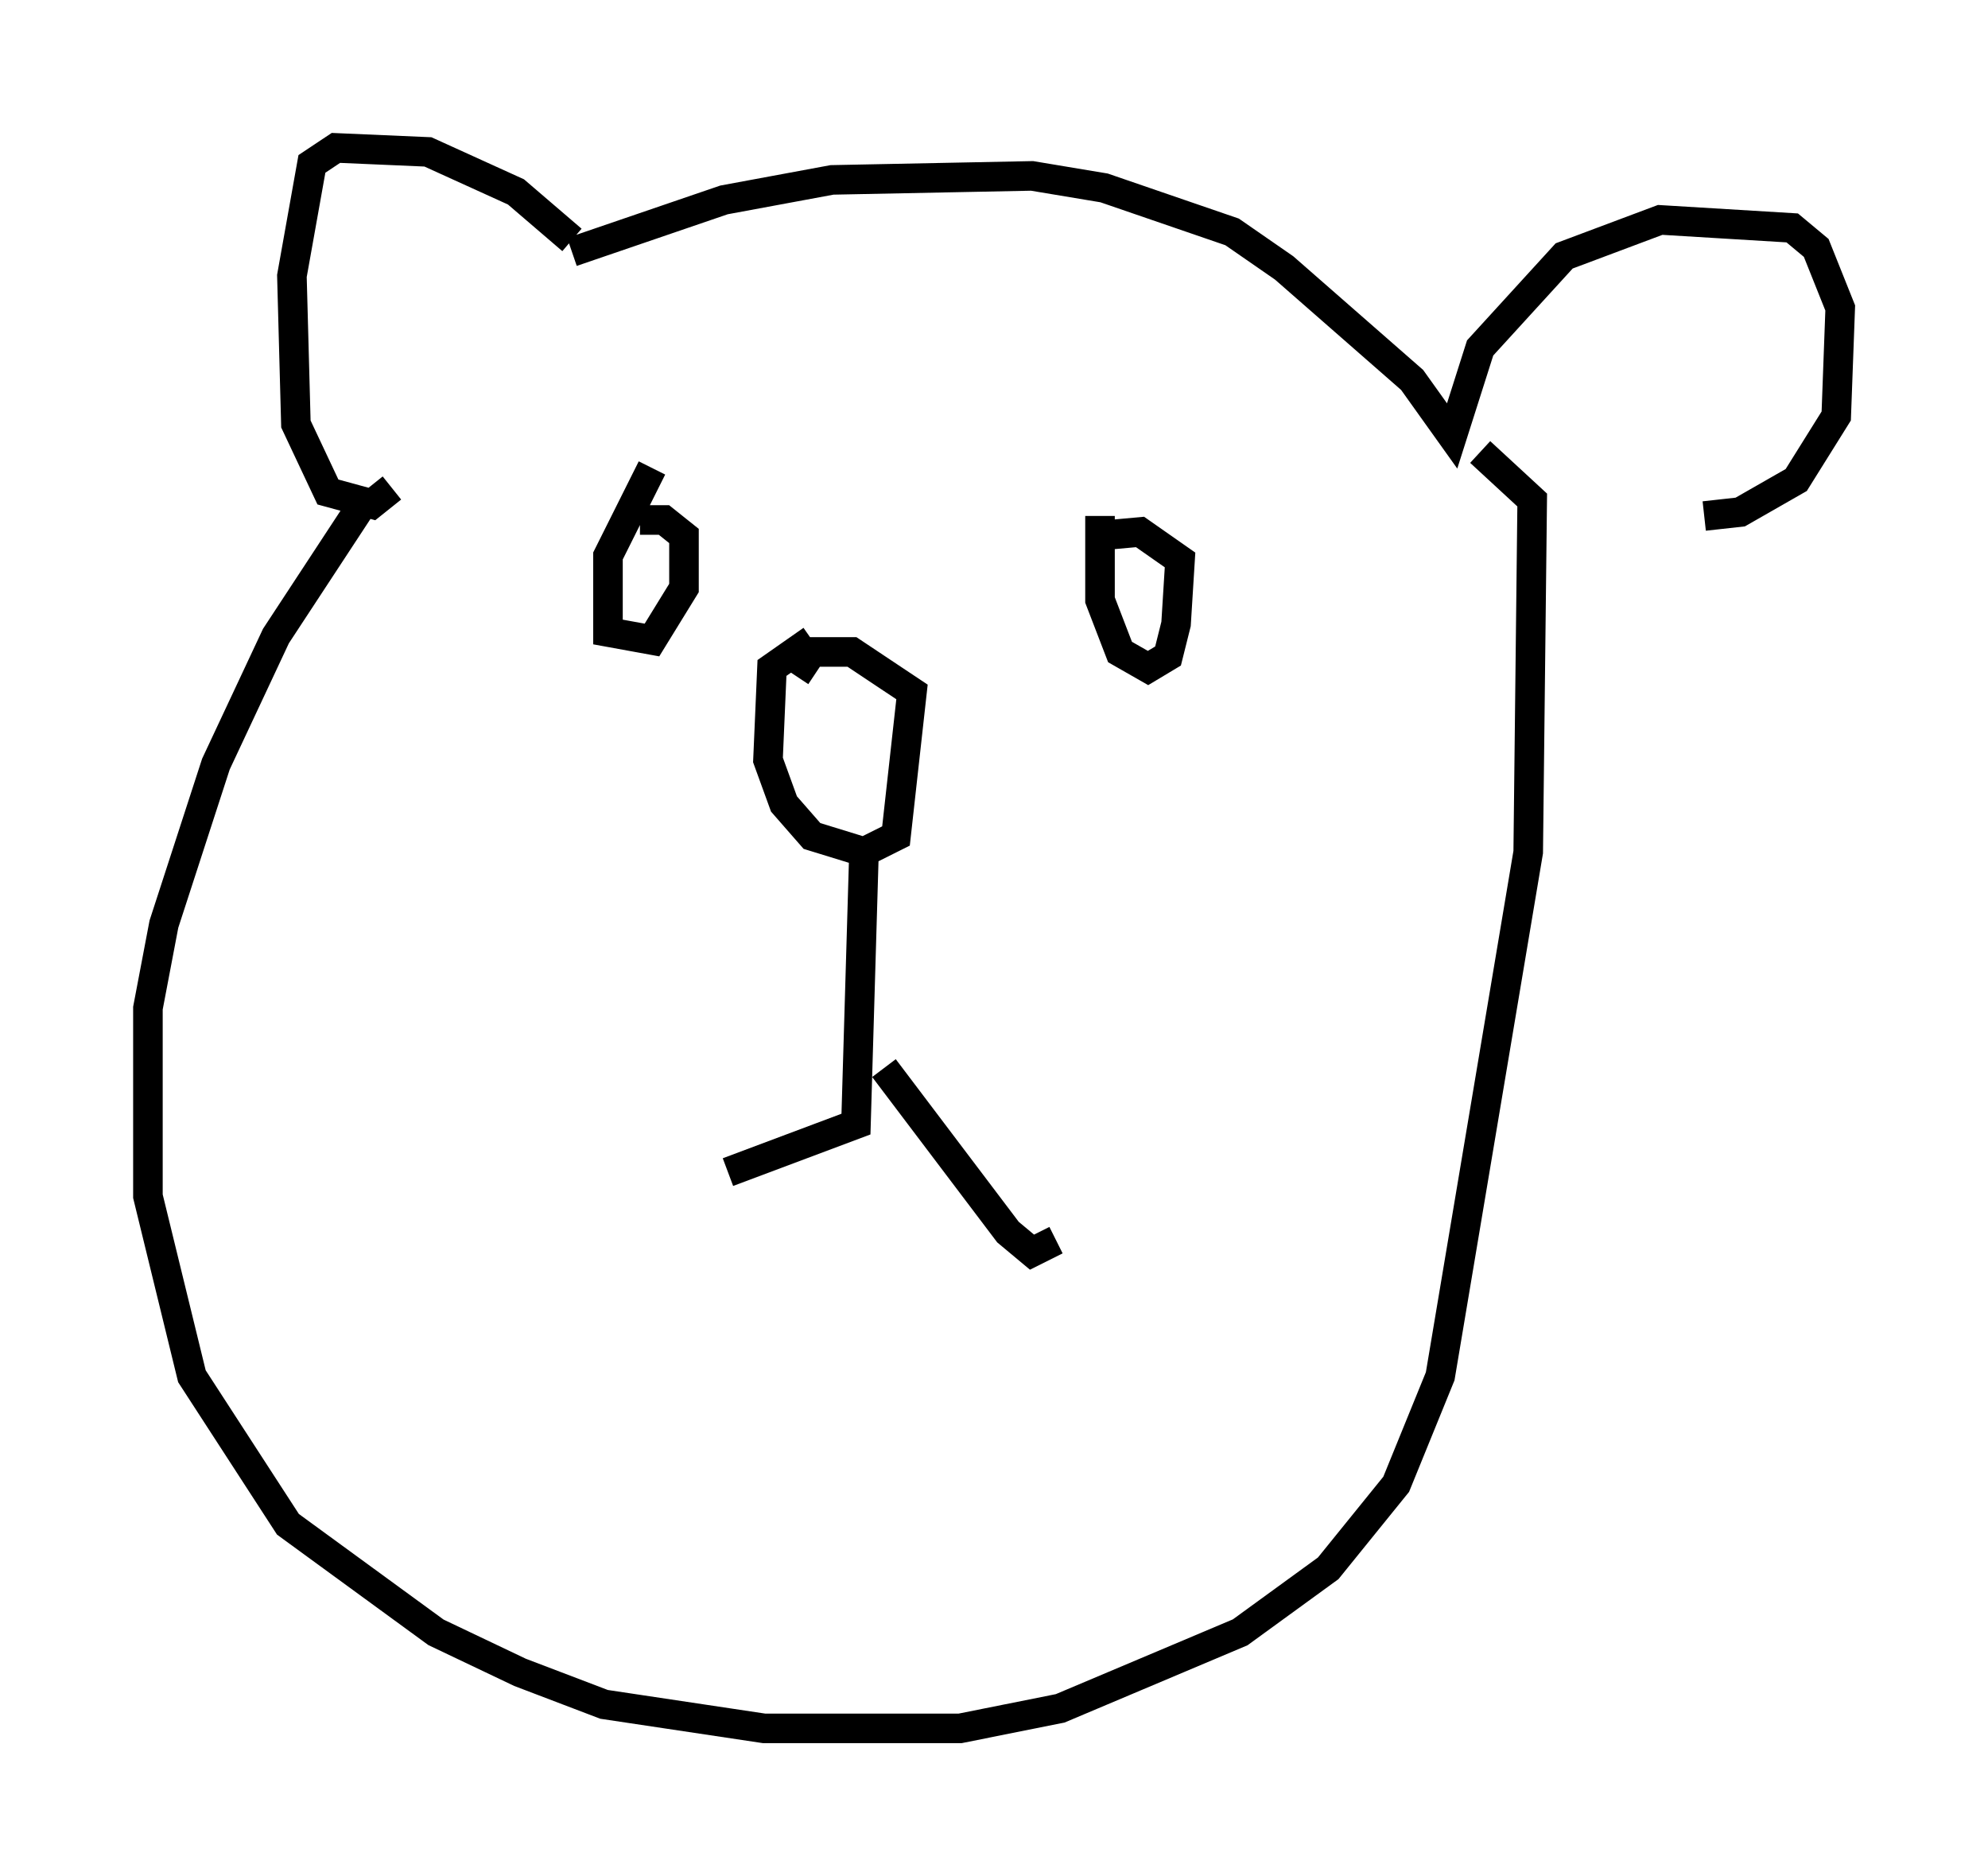 <?xml version="1.0" encoding="utf-8" ?>
<svg baseProfile="full" height="63.45" version="1.1" width="67.239" xmlns="http://www.w3.org/2000/svg" xmlns:ev="http://www.w3.org/2001/xml-events" xmlns:xlink="http://www.w3.org/1999/xlink"><defs /><rect fill="white" height="63.45" width="67.239" x="0" y="0" /><path d="M27.192, 22.726 m0.271, -1.083 l-1.353, 0.947 -0.135, 3.112 l0.541, 1.488 0.947, 1.083 l1.759, 0.541 1.083, -0.541 l0.541, -4.871 -2.03, -1.353 l-1.353, 0.0 -0.541, 0.812 m2.3, 5.954 l-0.271, 9.202 -4.33, 1.624 m5.277, -3.518 l4.195, 5.548 0.812, 0.677 l0.812, -0.406 m1.488, -24.492 l0.0, 2.842 0.677, 1.759 l0.947, 0.541 0.677, -0.406 l0.271, -1.083 0.135, -2.165 l-1.353, -0.947 -1.488, 0.135 m-15.02, -2.3 l-1.488, 2.977 0.0, 2.571 l1.488, 0.271 1.083, -1.759 l0.0, -1.759 -0.677, -0.541 l-0.812, 0.0 m-2.3, -9.472 l-1.894, -1.624 -2.977, -1.353 l-3.112, -0.135 -0.812, 0.541 l-0.677, 3.789 0.135, 5.007 l1.083, 2.3 1.488, 0.406 l0.677, -0.541 m6.089, -7.984 l5.142, -1.759 3.654, -0.677 l6.766, -0.135 2.436, 0.406 l4.33, 1.488 1.759, 1.218 l4.33, 3.789 1.353, 1.894 l0.947, -2.977 2.842, -3.112 l3.248, -1.218 4.465, 0.271 l0.812, 0.677 0.812, 2.03 l-0.135, 3.654 -1.353, 2.165 l-1.894, 1.083 -1.218, 0.135 m-45.466, -0.271 l-2.842, 4.33 -2.03, 4.33 l-1.759, 5.413 -0.541, 2.842 l0.0, 6.36 1.488, 6.089 l3.248, 5.007 5.007, 3.654 l2.842, 1.353 2.842, 1.083 l5.413, 0.812 6.631, 0.0 l3.383, -0.677 6.089, -2.571 l2.977, -2.165 2.3, -2.842 l1.488, -3.654 2.977, -17.726 l0.135, -11.908 -1.759, -1.624 " fill="none" stroke="black" stroke-width="1" /></svg>